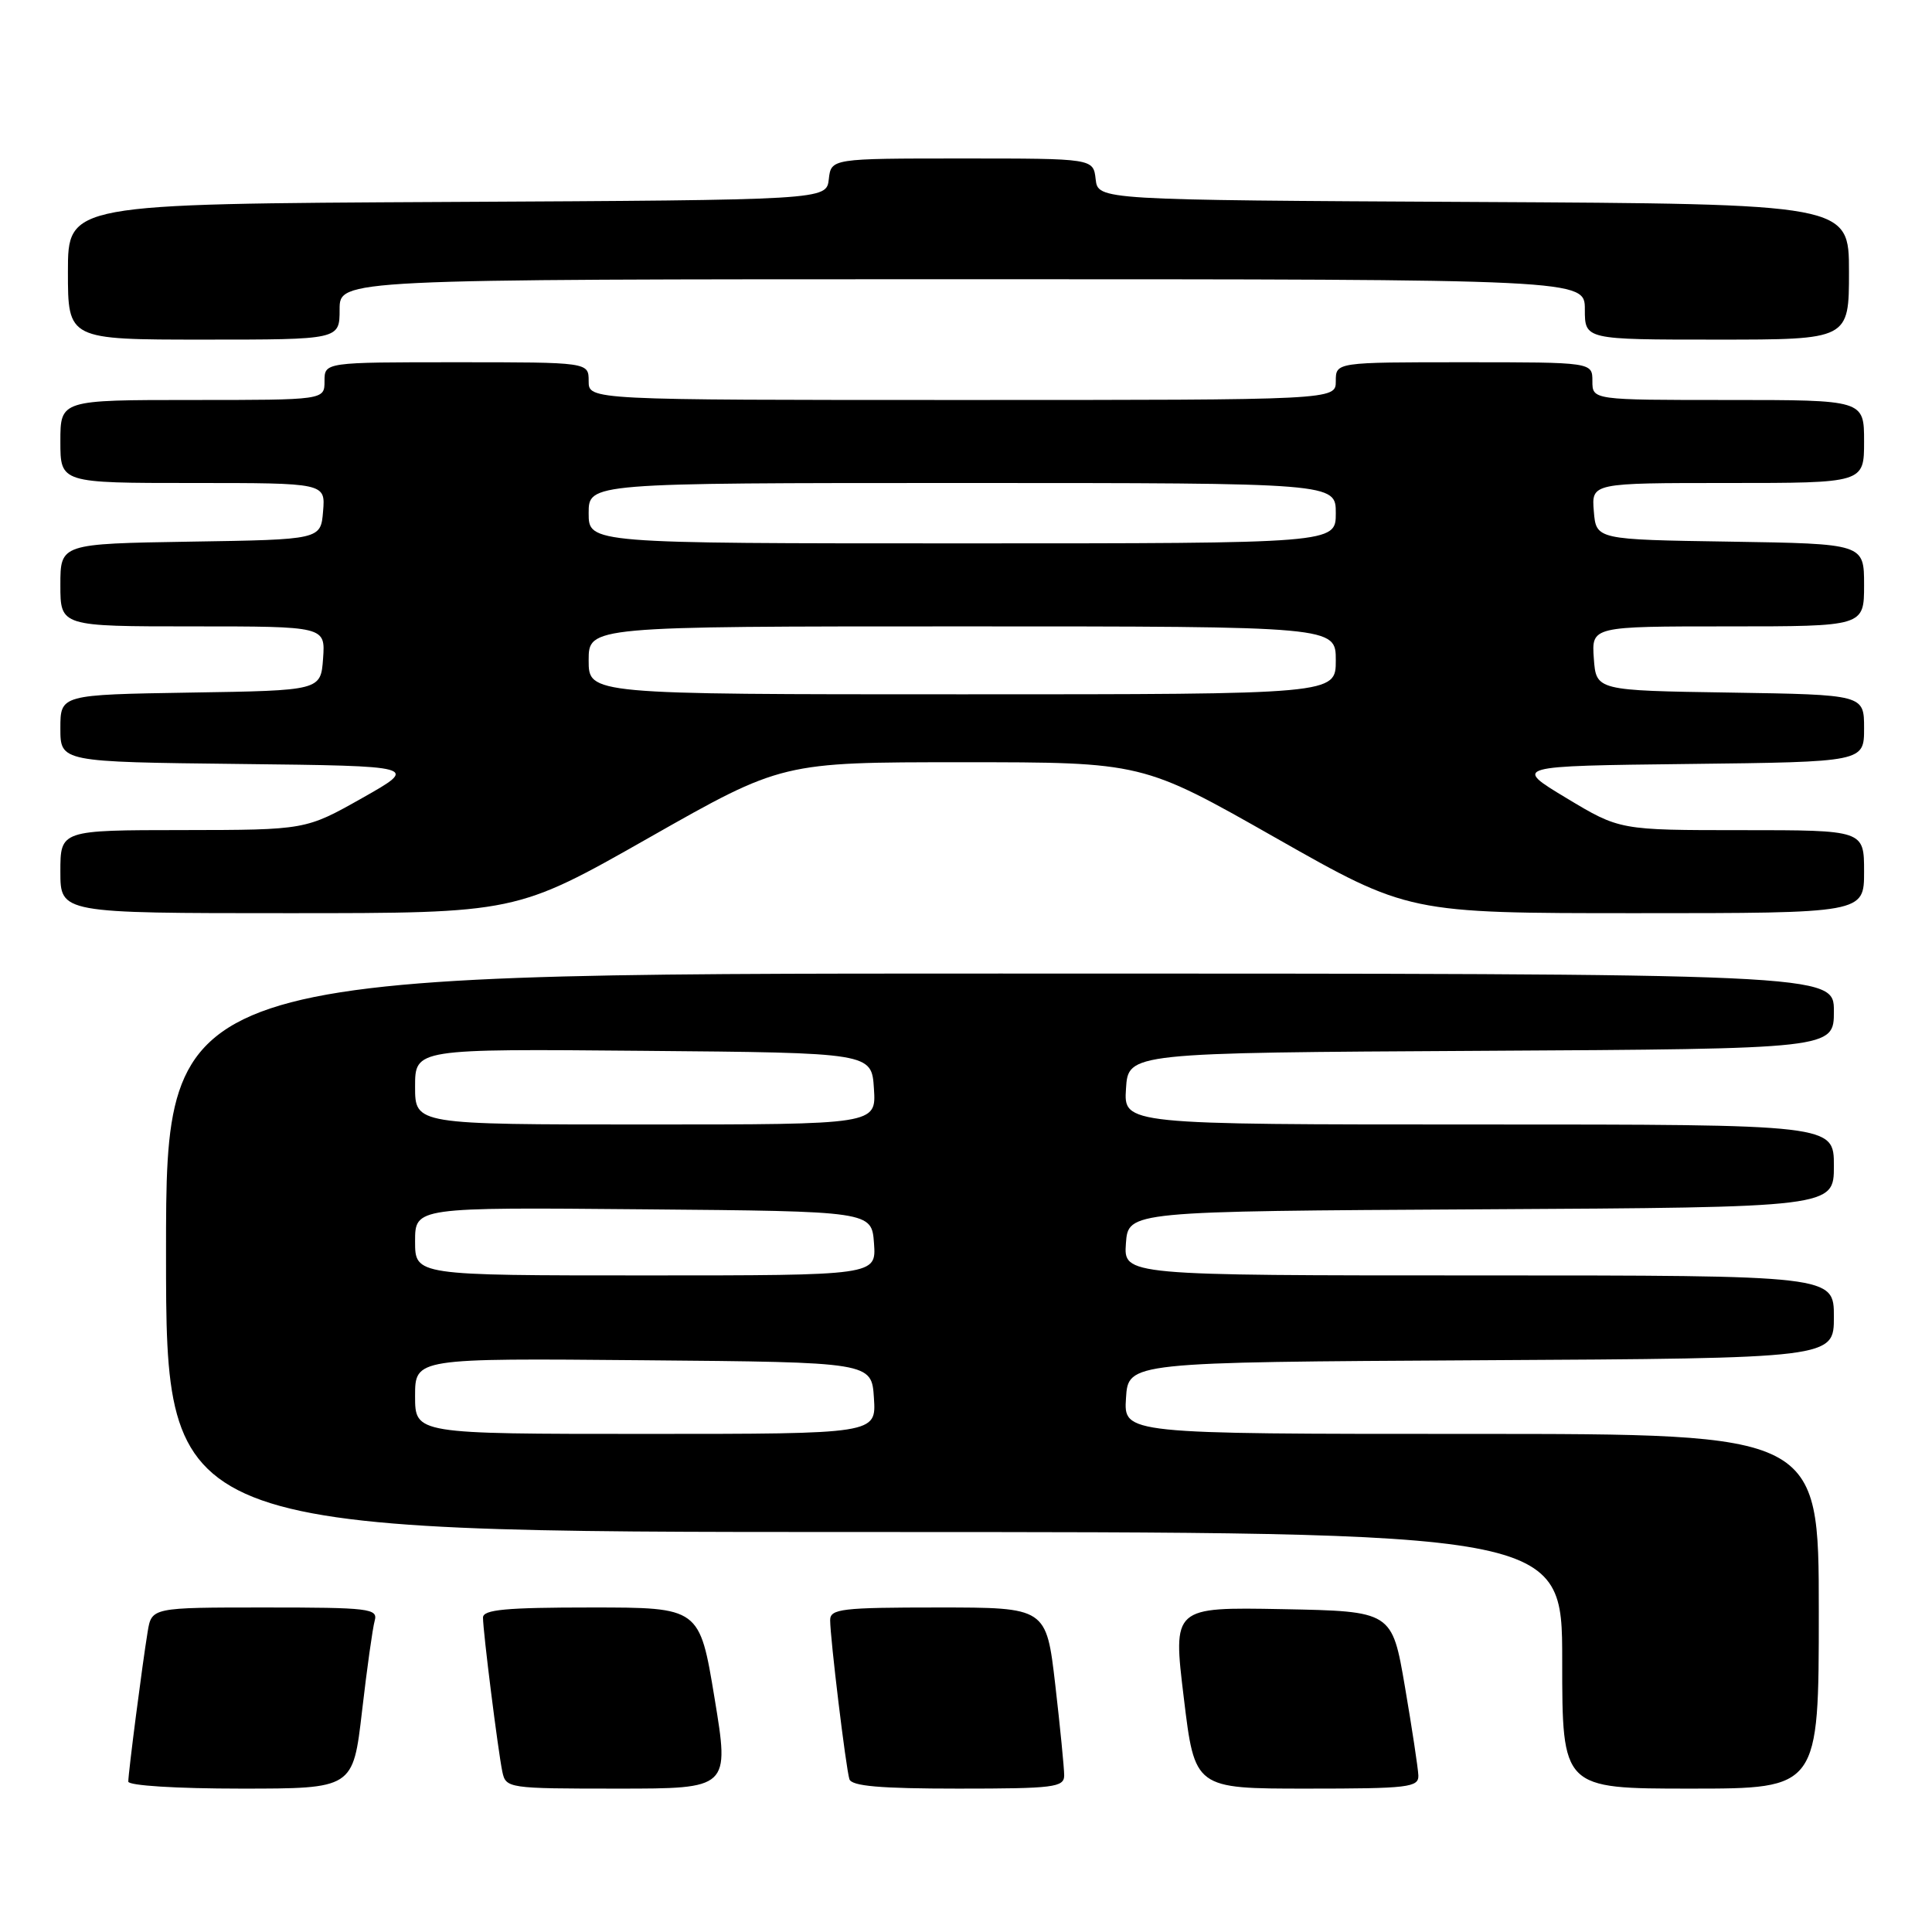 <?xml version="1.0" encoding="UTF-8" standalone="no"?>
<!DOCTYPE svg PUBLIC "-//W3C//DTD SVG 1.1//EN" "http://www.w3.org/Graphics/SVG/1.1/DTD/svg11.dtd" >
<svg xmlns="http://www.w3.org/2000/svg" xmlns:xlink="http://www.w3.org/1999/xlink" version="1.1" viewBox="0 0 256 256">
 <g >
 <path fill="currentColor"
d=" M 47.97 226.75 C 48.62 221.11 49.38 215.71 49.65 214.75 C 50.10 213.14 48.94 213.00 35.11 213.00 C 20.09 213.00 20.09 213.00 19.56 216.25 C 18.85 220.58 17.00 234.90 17.00 236.07 C 17.00 236.60 23.40 237.00 31.89 237.00 C 46.78 237.00 46.78 237.00 47.97 226.75 Z  M 94.68 225.00 C 92.70 213.00 92.70 213.00 78.35 213.00 C 67.02 213.00 64.00 213.28 64.00 214.34 C 64.00 216.20 65.99 232.00 66.56 234.75 C 67.03 236.96 67.30 237.00 81.85 237.00 C 96.66 237.00 96.66 237.00 94.68 225.00 Z  M 141.01 235.25 C 141.01 234.29 140.48 228.89 139.83 223.25 C 138.64 213.00 138.64 213.00 124.32 213.00 C 111.57 213.00 110.00 213.18 110.00 214.68 C 110.00 217.05 112.08 234.24 112.55 235.75 C 112.84 236.67 116.62 237.00 126.97 237.00 C 139.66 237.00 141.00 236.83 141.01 235.25 Z  M 187.94 235.25 C 187.90 234.29 187.10 229.00 186.16 223.50 C 184.45 213.50 184.45 213.50 169.93 213.22 C 155.40 212.95 155.40 212.95 156.86 224.97 C 158.31 237.00 158.31 237.00 173.16 237.00 C 186.65 237.00 187.99 236.84 187.94 235.25 Z  M 241.00 213.50 C 241.00 190.00 241.00 190.00 194.95 190.00 C 148.89 190.00 148.89 190.00 149.20 185.25 C 149.50 180.50 149.50 180.50 196.25 180.24 C 243.00 179.98 243.00 179.98 243.00 174.49 C 243.00 169.00 243.00 169.00 195.94 169.00 C 148.89 169.00 148.89 169.00 149.19 164.75 C 149.50 160.50 149.50 160.50 196.25 160.24 C 243.00 159.98 243.00 159.98 243.00 154.49 C 243.00 149.00 243.00 149.00 195.95 149.00 C 148.89 149.00 148.89 149.00 149.20 144.25 C 149.50 139.50 149.50 139.50 196.25 139.24 C 243.00 138.98 243.00 138.98 243.00 133.99 C 243.00 129.00 243.00 129.00 132.50 129.00 C 22.00 129.00 22.00 129.00 22.00 166.00 C 22.00 203.00 22.00 203.00 114.50 203.00 C 207.00 203.00 207.00 203.00 207.00 220.00 C 207.00 237.00 207.00 237.00 224.00 237.00 C 241.00 237.00 241.00 237.00 241.00 213.50 Z  M 86.00 111.00 C 103.61 101.00 103.61 101.00 127.50 101.00 C 151.39 101.00 151.39 101.00 169.00 111.00 C 186.61 121.00 186.61 121.00 216.81 121.00 C 247.00 121.00 247.00 121.00 247.00 115.50 C 247.00 110.00 247.00 110.00 230.81 110.00 C 214.62 110.00 214.62 110.00 207.56 105.75 C 200.50 101.50 200.50 101.50 223.75 101.23 C 247.00 100.96 247.00 100.96 247.00 96.50 C 247.00 92.05 247.00 92.05 229.25 91.77 C 211.50 91.50 211.50 91.50 211.19 87.25 C 210.89 83.00 210.89 83.00 228.94 83.00 C 247.00 83.00 247.00 83.00 247.00 77.52 C 247.00 72.05 247.00 72.05 229.25 71.77 C 211.50 71.50 211.50 71.50 211.19 67.75 C 210.88 64.00 210.88 64.00 228.94 64.00 C 247.00 64.00 247.00 64.00 247.00 58.50 C 247.00 53.00 247.00 53.00 229.00 53.00 C 211.00 53.00 211.00 53.00 211.00 50.50 C 211.00 48.00 211.00 48.00 194.00 48.00 C 177.00 48.00 177.00 48.00 177.00 50.50 C 177.00 53.00 177.00 53.00 127.50 53.00 C 78.00 53.00 78.00 53.00 78.00 50.50 C 78.00 48.00 78.00 48.00 60.50 48.00 C 43.00 48.00 43.00 48.00 43.00 50.50 C 43.00 53.00 43.00 53.00 25.50 53.00 C 8.00 53.00 8.00 53.00 8.00 58.50 C 8.00 64.00 8.00 64.00 25.56 64.00 C 43.12 64.00 43.12 64.00 42.81 67.75 C 42.50 71.50 42.50 71.50 25.25 71.77 C 8.00 72.05 8.00 72.05 8.00 77.52 C 8.00 83.00 8.00 83.00 25.56 83.00 C 43.11 83.00 43.11 83.00 42.81 87.25 C 42.50 91.50 42.50 91.50 25.25 91.77 C 8.00 92.05 8.00 92.05 8.00 96.51 C 8.00 100.96 8.00 100.96 31.75 101.23 C 55.50 101.50 55.50 101.50 48.00 105.74 C 40.50 109.97 40.50 109.97 24.25 109.99 C 8.00 110.00 8.00 110.00 8.00 115.50 C 8.00 121.00 8.00 121.00 38.19 121.00 C 68.39 121.00 68.39 121.00 86.00 111.00 Z  M 45.00 41.00 C 45.00 37.00 45.00 37.00 127.50 37.00 C 210.00 37.00 210.00 37.00 210.00 41.00 C 210.00 45.00 210.00 45.00 227.50 45.00 C 245.00 45.00 245.00 45.00 245.00 36.01 C 245.00 27.02 245.00 27.02 195.25 26.76 C 145.50 26.50 145.50 26.50 145.18 23.75 C 144.87 21.00 144.87 21.00 127.50 21.00 C 110.13 21.00 110.13 21.00 109.82 23.75 C 109.50 26.50 109.50 26.50 59.25 26.76 C 9.00 27.02 9.00 27.02 9.00 36.01 C 9.00 45.00 9.00 45.00 27.00 45.00 C 45.00 45.00 45.00 45.00 45.00 41.00 Z  M 55.00 184.99 C 55.00 179.97 55.00 179.97 85.25 180.24 C 115.50 180.50 115.50 180.50 115.80 185.25 C 116.11 190.00 116.11 190.00 85.55 190.00 C 55.00 190.00 55.00 190.00 55.00 184.99 Z  M 55.00 164.49 C 55.00 159.97 55.00 159.97 85.25 160.24 C 115.50 160.50 115.50 160.50 115.81 164.75 C 116.11 169.00 116.11 169.00 85.56 169.00 C 55.00 169.00 55.00 169.00 55.00 164.49 Z  M 55.00 143.99 C 55.00 138.97 55.00 138.97 85.25 139.24 C 115.50 139.50 115.50 139.50 115.80 144.25 C 116.11 149.00 116.11 149.00 85.55 149.00 C 55.00 149.00 55.00 149.00 55.00 143.99 Z  M 78.00 87.50 C 78.00 83.00 78.00 83.00 127.50 83.00 C 177.00 83.00 177.00 83.00 177.00 87.50 C 177.00 92.00 177.00 92.00 127.50 92.00 C 78.00 92.00 78.00 92.00 78.00 87.50 Z  M 78.00 68.00 C 78.00 64.00 78.00 64.00 127.50 64.00 C 177.00 64.00 177.00 64.00 177.00 68.00 C 177.00 72.00 177.00 72.00 127.50 72.00 C 78.00 72.00 78.00 72.00 78.00 68.00 Z "/>
</g>
</svg>